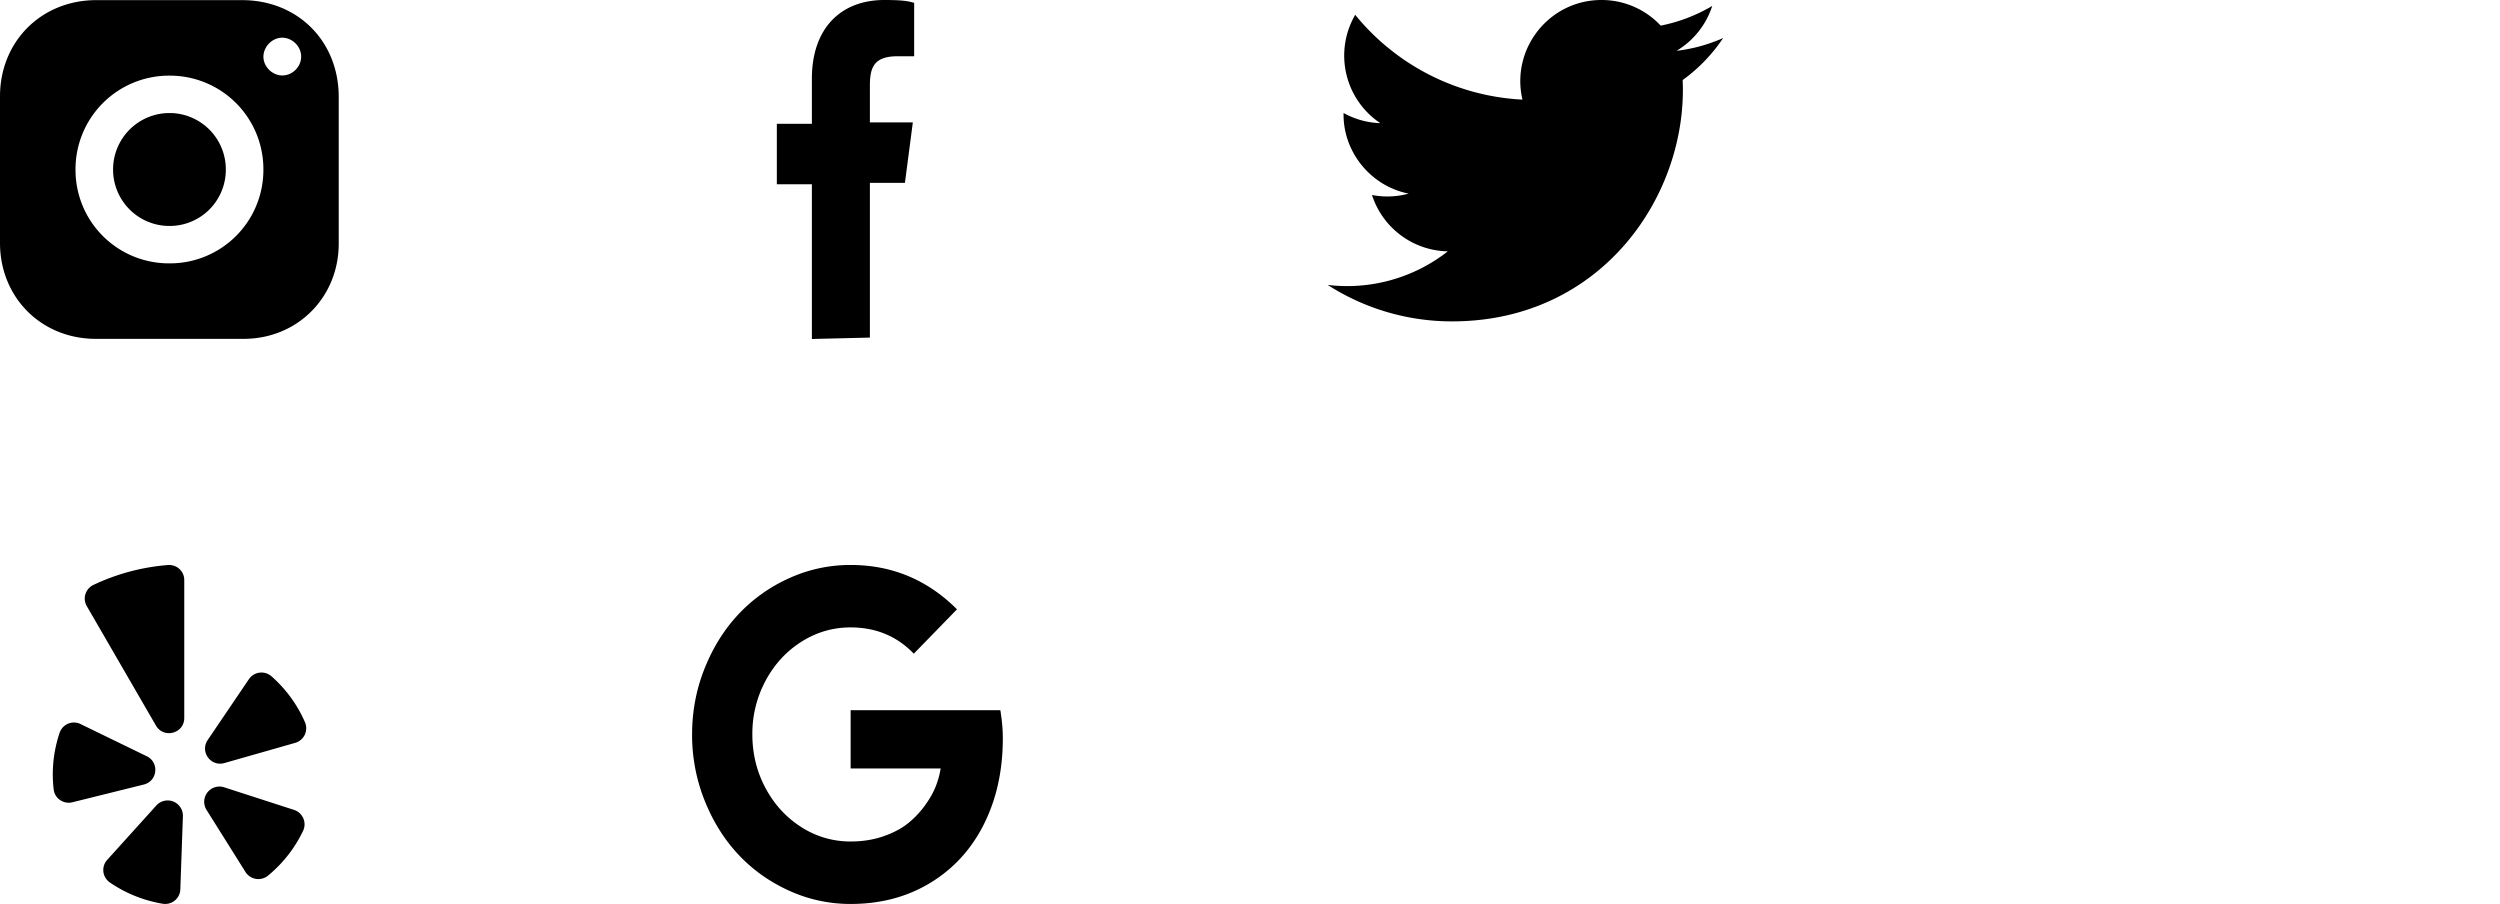 <svg xmlns="http://www.w3.org/2000/svg" width="177" height="64" fill="none" xmlns:v="https://vecta.io/nano"><path d="M23.982 12.025v5.246c-.013 3.796-2.936 6.72-6.733 6.72H6.758C2.922 23.977.011 21.067 0 17.221V6.804C.011 2.932 2.922.022 6.794.009h10.367c3.922.013 6.808 2.898 6.821 6.832v5.184zm-11.978-6.67c-.875-.004-1.743.165-2.553.498a6.62 6.62 0 0 0-2.164 1.442c-.619.619-1.11 1.355-1.443 2.165a6.63 6.63 0 0 0-.498 2.553 6.61 6.61 0 0 0 6.62 6.633 6.6 6.6 0 0 0 2.556-.486 6.63 6.63 0 0 0 2.171-1.434 6.6 6.6 0 0 0 1.45-2.16 6.61 6.61 0 0 0 .505-2.552 6.62 6.62 0 0 0-6.645-6.658zm9.318-1.349c0-.701-.6-1.312-1.299-1.337-.725-.025-1.361.613-1.374 1.337 0 .698.599 1.311 1.299 1.336.736.025 1.374-.6 1.374-1.337v.001zm-5.334 8.02a3.98 3.98 0 0 1-1.183 2.825 3.99 3.99 0 0 1-1.305.858 3.98 3.98 0 0 1-1.535.289 3.99 3.99 0 0 1-3.959-3.984c-.002-.526.1-1.047.3-1.534a3.99 3.99 0 0 1 .866-1.302c.372-.373.813-.668 1.299-.87s1.007-.305 1.533-.305a3.98 3.98 0 0 1 1.533.308 3.99 3.99 0 0 1 1.297.874 4 4 0 0 1 .861 1.305 3.98 3.98 0 0 1 .293 1.536z" fill="#000"/><g clip-path="url(#A)"><path d="M122 2.693c-1.048.465-2.16.77-3.299.905 1.2-.718 2.098-1.848 2.526-3.179a11.52 11.52 0 0 1-3.648 1.395c-.538-.574-1.187-1.031-1.908-1.343A5.74 5.74 0 0 0 113.385 0c-3.709 0-6.434 3.46-5.596 7.053-2.284-.115-4.518-.708-6.558-1.743s-3.84-2.486-5.282-4.261a5.75 5.75 0 0 0 1.777 7.671 5.72 5.72 0 0 1-2.6-.72c-.065 2.664 1.843 5.155 4.607 5.709a5.76 5.76 0 0 1-2.595.097 5.75 5.75 0 0 0 5.366 3.989A11.55 11.55 0 0 1 94 20.173a16.26 16.26 0 0 0 8.805 2.581c10.667 0 16.694-9.008 16.328-17.087A11.68 11.68 0 0 0 122 2.693z" fill="#000"/></g><path d="M61.588 23.901V12.946h2.481l.56-4.282h-3.041v-2.59c0-1.294.28-2.091 1.96-2.091h1.174V.2c-.373-.102-.708-.2-2.108-.2-3.08 0-5.133 1.992-5.133 5.577v3.186H55v4.282h2.481V24l4.107-.099zM5.707 51.265l4.687 2.278c.902.44.762 1.758-.211 2.002l-5.058 1.256c-.149.037-.304.042-.455.014a1.08 1.08 0 0 1-.42-.174 1.06 1.06 0 0 1-.309-.331 1.05 1.05 0 0 1-.142-.428 9.21 9.21 0 0 1 .422-4c.208-.615.909-.901 1.488-.619h-.001zM7.778 62.48a9.4 9.4 0 0 0 3.736 1.505 1.09 1.09 0 0 0 .455-.021 1.08 1.08 0 0 0 .405-.206c.119-.096.215-.217.283-.353a1.05 1.05 0 0 0 .11-.437l.183-5.196a1.08 1.08 0 0 0-1.872-.754l-3.491 3.864a1.07 1.07 0 0 0-.225.393c-.046.145-.06.298-.042.449s.069.297.148.427a1.08 1.08 0 0 0 .312.329zm6.836-5.153l2.765 4.408a1.07 1.07 0 0 0 .317.324 1.08 1.08 0 0 0 .424.165c.152.025.307.016.455-.024a1.08 1.08 0 0 0 .404-.208c1.05-.865 1.896-1.947 2.48-3.169a1.07 1.07 0 0 0 .016-.883 1.08 1.08 0 0 0-.263-.369 1.09 1.09 0 0 0-.393-.23l-4.959-1.604a1.08 1.08 0 0 0-1.247 1.589zm6.977-6.198a9.25 9.25 0 0 0-2.372-3.248c-.114-.1-.249-.175-.395-.219a1.08 1.08 0 0 0-.878.113c-.13.08-.241.186-.325.312l-2.918 4.31c-.559.829.222 1.903 1.185 1.627l5.016-1.43c.626-.184.946-.868.686-1.464h.001zM6.61 41.414a1.08 1.08 0 0 0-.349.268 1.07 1.07 0 0 0-.254.818c.016.146.064.288.138.415l4.898 8.457c.549.947 2.003.557 2.003-.534v-9.767c.002-.147-.028-.292-.086-.427s-.144-.257-.253-.357a1.07 1.07 0 0 0-.377-.226 1.08 1.08 0 0 0-.437-.057 15.08 15.08 0 0 0-5.284 1.411v-.002z" fill="#000"/><g clip-path="url(#B)"><path d="M60.226 50.282h10.598c.117.697.176 1.364.176 1.999 0 2.261-.444 4.279-1.33 6.055S67.519 61.5 65.876 62.5s-3.525 1.5-5.65 1.5c-1.51.004-3.002-.319-4.371-.946-1.384-.63-2.578-1.482-3.581-2.555s-1.8-2.348-2.389-3.828A12.5 12.5 0 0 1 49 52c0-1.636.294-3.192.885-4.672s1.386-2.755 2.389-3.828a11.21 11.21 0 0 1 3.582-2.556c1.368-.626 2.86-.949 4.369-.944 2.924 0 5.434 1.046 7.529 3.14l-3.056 3.14c-1.198-1.24-2.689-1.86-4.473-1.86-1.256 0-2.419.34-3.486 1.016s-1.913 1.596-2.536 2.759c-.627 1.173-.948 2.48-.936 3.804 0 1.375.313 2.644.936 3.804s1.469 2.082 2.536 2.759a6.38 6.38 0 0 0 3.486 1.015c.848 0 1.628-.125 2.339-.374s1.296-.564 1.754-.938a6.52 6.52 0 0 0 1.198-1.28c.342-.48.593-.932.754-1.36s.27-.834.329-1.219h-6.374v-4.124z" fill="#000"/></g><defs><clipPath id="A"><path fill="#fff" transform="translate(94)" d="M0 0h28v24H0z"/></clipPath><clipPath id="B"><path fill="#fff" transform="translate(49 40)" d="M0 0h22v24H0z"/></clipPath></defs></svg>